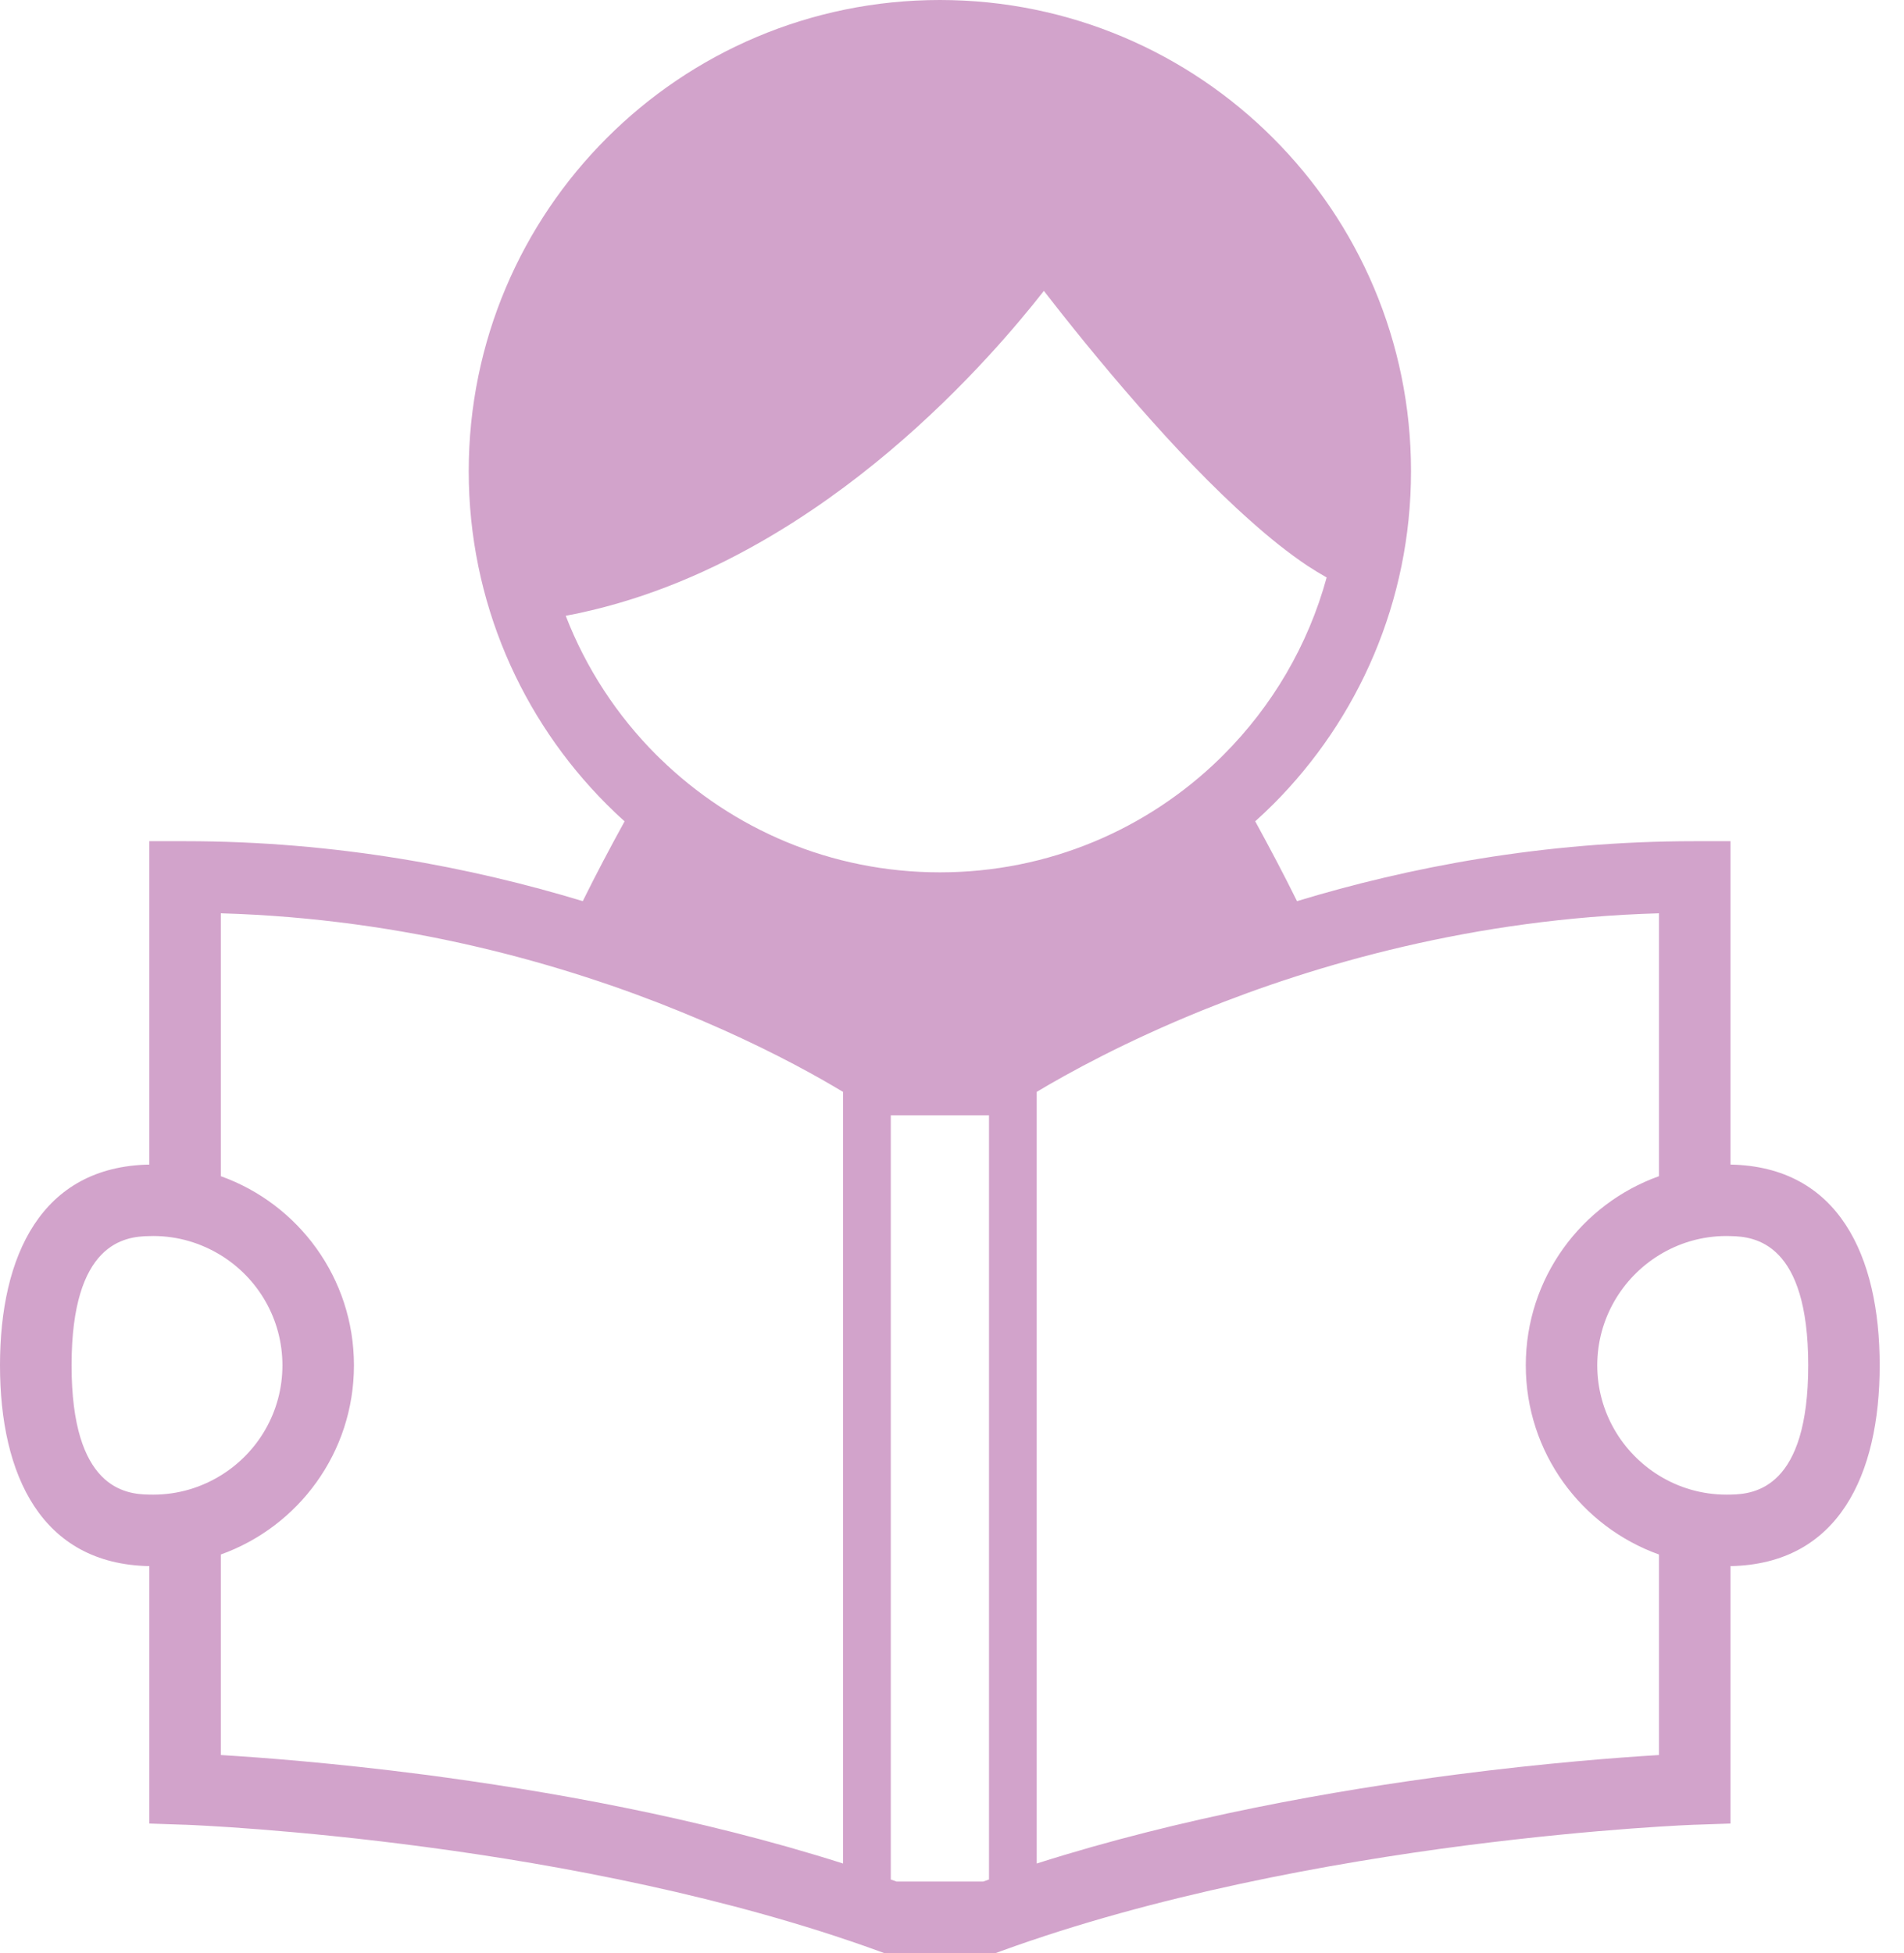 <svg width="39" height="40" viewBox="0 0 39 40" fill="none" xmlns="http://www.w3.org/2000/svg">
<path d="M35.446 23.851V17.228H34.713C31.61 17.228 28.843 17.765 26.567 18.456C26.296 17.907 25.999 17.348 25.711 16.821C25.835 16.709 25.958 16.593 26.077 16.475C27.821 14.731 28.903 12.314 28.902 9.651C28.903 6.988 27.821 4.571 26.077 2.828C24.332 1.081 21.914 0 19.252 0C16.589 0 14.171 1.081 12.428 2.828C10.683 4.571 9.601 6.988 9.601 9.651C9.601 12.314 10.683 14.731 12.428 16.475C12.546 16.593 12.668 16.71 12.794 16.821C12.504 17.348 12.208 17.907 11.937 18.456C9.659 17.765 6.894 17.228 3.792 17.228H3.059V23.851C0.847 23.892 0 25.717 0 27.963C0 30.209 0.847 32.034 3.059 32.075V37.347L3.765 37.371H3.785C4.006 37.379 6.022 37.466 8.752 37.832C11.482 38.196 14.928 38.844 17.99 39.956L18.111 40H20.394L20.514 39.956C23.674 38.808 27.245 38.156 30.014 37.797C31.399 37.619 32.584 37.511 33.421 37.449C33.839 37.418 34.171 37.399 34.397 37.386C34.51 37.381 34.596 37.376 34.654 37.374C34.682 37.373 34.705 37.371 34.717 37.371H34.739L35.446 37.347V32.075C37.658 32.032 38.502 30.209 38.502 27.963C38.502 25.717 37.658 23.893 35.446 23.851ZM3.138 30.611C3.113 30.611 3.087 30.611 3.059 30.61C2.556 30.605 1.466 30.473 1.466 27.963C1.466 25.453 2.556 25.321 3.059 25.316C3.087 25.314 3.113 25.314 3.138 25.314C3.645 25.314 4.12 25.46 4.523 25.708C5.281 26.174 5.785 27.011 5.785 27.963C5.785 28.915 5.281 29.752 4.523 30.217C4.12 30.466 3.645 30.611 3.138 30.611ZM17.269 22.364V38.166C14.293 37.218 11.17 36.67 8.677 36.344C6.841 36.106 5.351 35.994 4.523 35.944V31.837C6.114 31.267 7.25 29.749 7.25 27.963C7.25 26.177 6.114 24.658 4.523 24.089V18.705C8.341 18.814 11.593 19.762 13.929 20.715C15.171 21.219 16.153 21.724 16.818 22.1C16.989 22.198 17.14 22.285 17.269 22.363V22.364ZM20.258 38.493C20.219 38.506 20.179 38.52 20.14 38.535H18.364C18.326 38.52 18.287 38.506 18.246 38.493V22.843H20.258V38.493ZM19.252 17.866C17.019 17.866 15.002 16.979 13.522 15.537C13.496 15.511 13.47 15.486 13.443 15.46C12.64 14.656 12.005 13.69 11.588 12.612C13.031 12.34 14.355 11.796 15.537 11.125C17.529 9.996 19.125 8.511 20.232 7.309C20.71 6.79 21.096 6.322 21.382 5.958C21.843 6.552 22.538 7.423 23.331 8.326C24.042 9.137 24.831 9.974 25.615 10.668C26.005 11.017 26.395 11.329 26.782 11.588C26.914 11.674 27.044 11.753 27.174 11.827C26.793 13.22 26.055 14.466 25.061 15.46C25.034 15.486 25.009 15.513 24.982 15.539C23.5 16.981 21.482 17.866 19.252 17.866ZM33.981 35.944C33.154 35.994 31.663 36.106 29.825 36.344C27.335 36.668 24.211 37.218 21.235 38.166C21.235 38.166 21.235 38.166 21.235 38.166V22.362C21.235 22.362 21.235 22.362 21.235 22.362C21.873 21.98 23.045 21.333 24.633 20.69C26.964 19.748 30.194 18.812 33.981 18.705V24.089C32.39 24.658 31.253 26.177 31.253 27.963C31.253 29.749 32.39 31.267 33.981 31.837L33.981 35.944ZM35.446 30.61C35.416 30.611 35.391 30.611 35.366 30.611C34.858 30.611 34.385 30.468 33.981 30.219C33.224 29.752 32.717 28.915 32.717 27.963C32.717 27.011 33.224 26.174 33.981 25.707C34.385 25.458 34.858 25.314 35.366 25.314C35.391 25.314 35.416 25.314 35.446 25.316C35.95 25.323 37.038 25.456 37.038 27.963C37.038 30.47 35.95 30.603 35.446 30.61Z" fill="#D2A3CB"/>
</svg>
